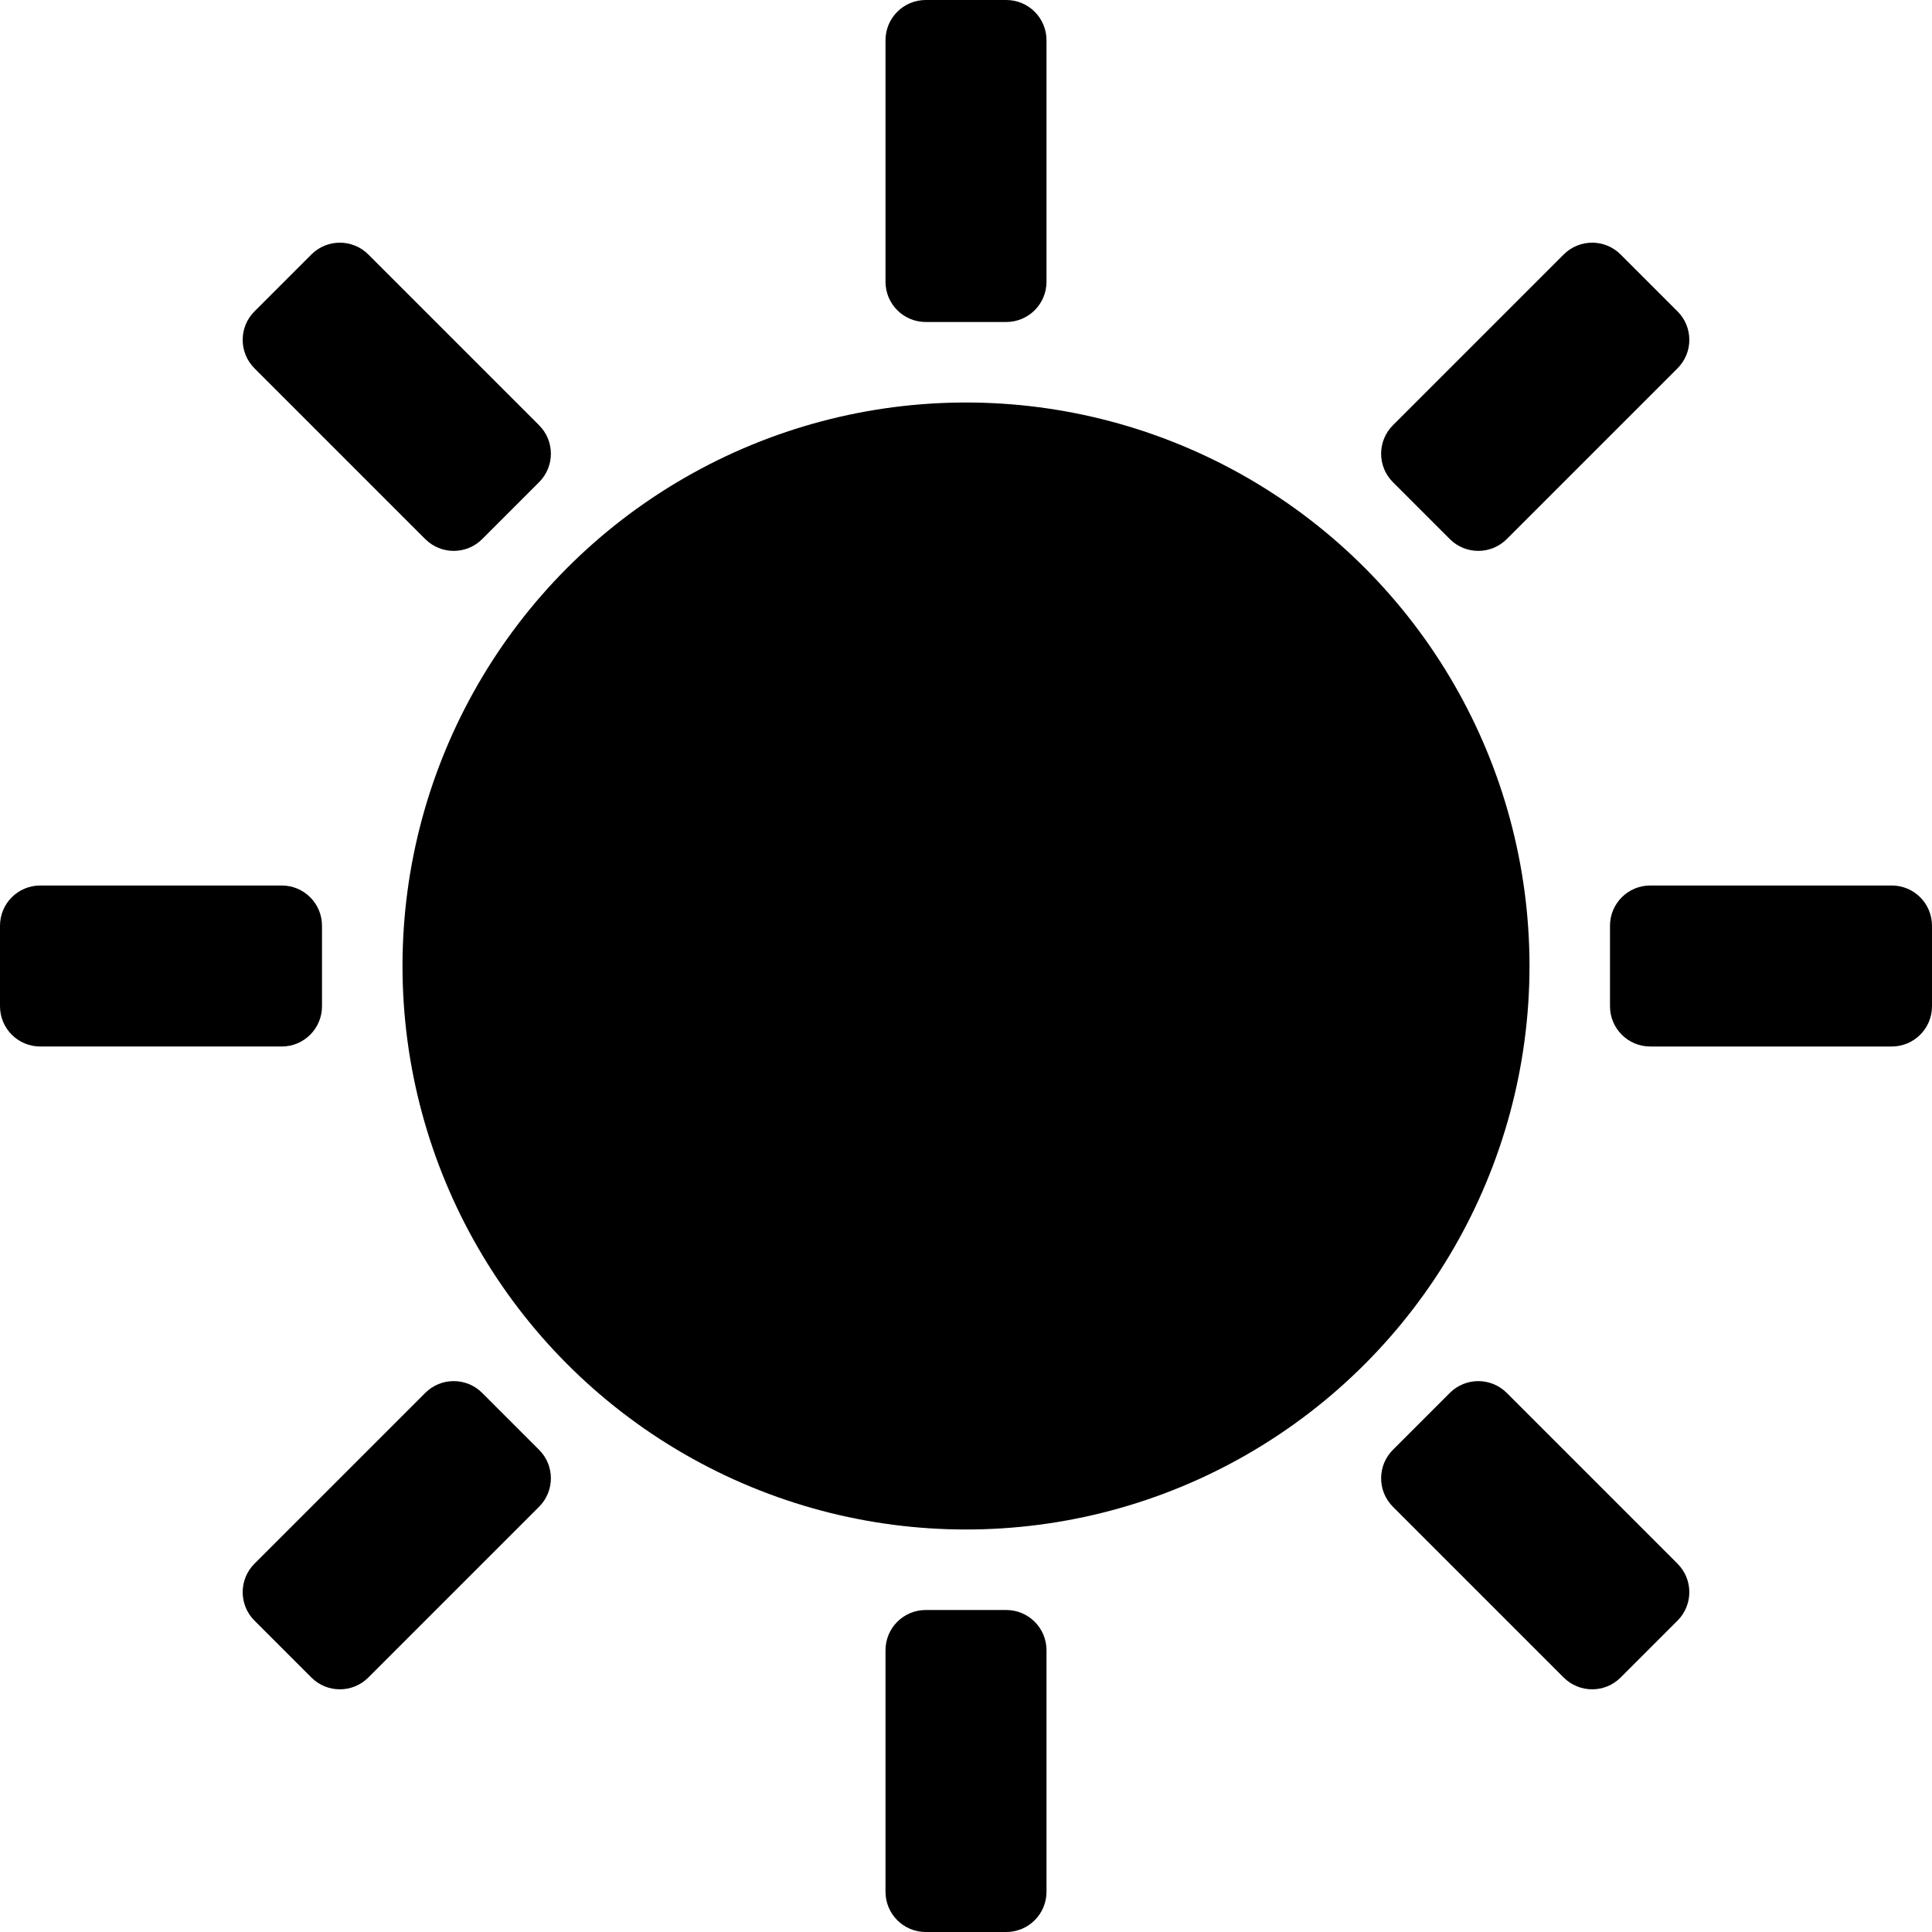 <?xml version="1.0" encoding="iso-8859-1"?>
<!-- Generator: Adobe Illustrator 19.0.0, SVG Export Plug-In . SVG Version: 6.00 Build 0)  -->
<svg xmlns="http://www.w3.org/2000/svg" xmlns:xlink="http://www.w3.org/1999/xlink" version="1.1" id="Capa_1" x="0px" y="0px" viewBox="0 0 512 512" style="enable-background:new 0 0 512 512;" xml:space="preserve">
<g>
	<g>
		<g>
			<circle cx="256" cy="256" r="149.333"/>
			<path d="M245.333,85.333h21.333c5.896,0,10.667-4.771,10.667-10.667v-64C277.333,4.771,272.563,0,266.667,0h-21.333     c-5.896,0-10.667,4.771-10.667,10.667v64C234.667,80.563,239.438,85.333,245.333,85.333z"/>
			<path d="M266.667,426.667h-21.333c-5.896,0-10.667,4.771-10.667,10.667v64c0,5.896,4.771,10.667,10.667,10.667h21.333     c5.896,0,10.667-4.771,10.667-10.667v-64C277.333,431.438,272.563,426.667,266.667,426.667z"/>
			<path d="M501.333,234.667h-64c-5.896,0-10.667,4.771-10.667,10.667v21.333c0,5.896,4.771,10.667,10.667,10.667h64     c5.896,0,10.667-4.771,10.667-10.667v-21.333C512,239.438,507.229,234.667,501.333,234.667z"/>
			<path d="M85.333,266.667v-21.333c0-5.896-4.771-10.667-10.667-10.667h-64C4.771,234.667,0,239.438,0,245.333v21.333     c0,5.896,4.771,10.667,10.667,10.667h64C80.563,277.333,85.333,272.563,85.333,266.667z"/>
			<path d="M384.219,142.865c2.083,2.083,4.813,3.125,7.542,3.125s5.458-1.042,7.542-3.125l45.26-45.26     c4.167-4.167,4.167-10.917,0-15.083l-15.083-15.083c-4.167-4.167-10.917-4.167-15.083,0l-45.26,45.26     c-4.167,4.167-4.167,10.917,0,15.083L384.219,142.865z"/>
			<path d="M127.781,369.135c-4.167-4.167-10.917-4.167-15.083,0l-45.26,45.26c-4.167,4.167-4.167,10.917,0,15.083l15.083,15.083     c2.083,2.083,4.813,3.125,7.542,3.125s5.458-1.042,7.542-3.125l45.26-45.26c4.167-4.167,4.167-10.917,0-15.083L127.781,369.135z"/>
			<path d="M399.302,369.135c-4.167-4.167-10.917-4.167-15.083,0l-15.083,15.083c-4.167,4.167-4.167,10.917,0,15.083l45.26,45.26     c2.083,2.083,4.813,3.125,7.542,3.125c2.729,0,5.458-1.042,7.542-3.125l15.083-15.083c4.167-4.167,4.167-10.917,0-15.083     L399.302,369.135z"/>
			<path d="M112.698,142.865c2.083,2.083,4.813,3.125,7.542,3.125c2.729,0,5.458-1.042,7.542-3.125l15.083-15.083     c4.167-4.167,4.167-10.917,0-15.083l-45.26-45.26c-4.167-4.167-10.917-4.167-15.083,0L67.438,82.521     c-4.167,4.167-4.167,10.917,0,15.083L112.698,142.865z"/>
		</g>
	</g>
</g>
<g>
</g>
<g>
</g>
<g>
</g>
<g>
</g>
<g>
</g>
<g>
</g>
<g>
</g>
<g>
</g>
<g>
</g>
<g>
</g>
<g>
</g>
<g>
</g>
<g>
</g>
<g>
</g>
<g>
</g>
</svg>
